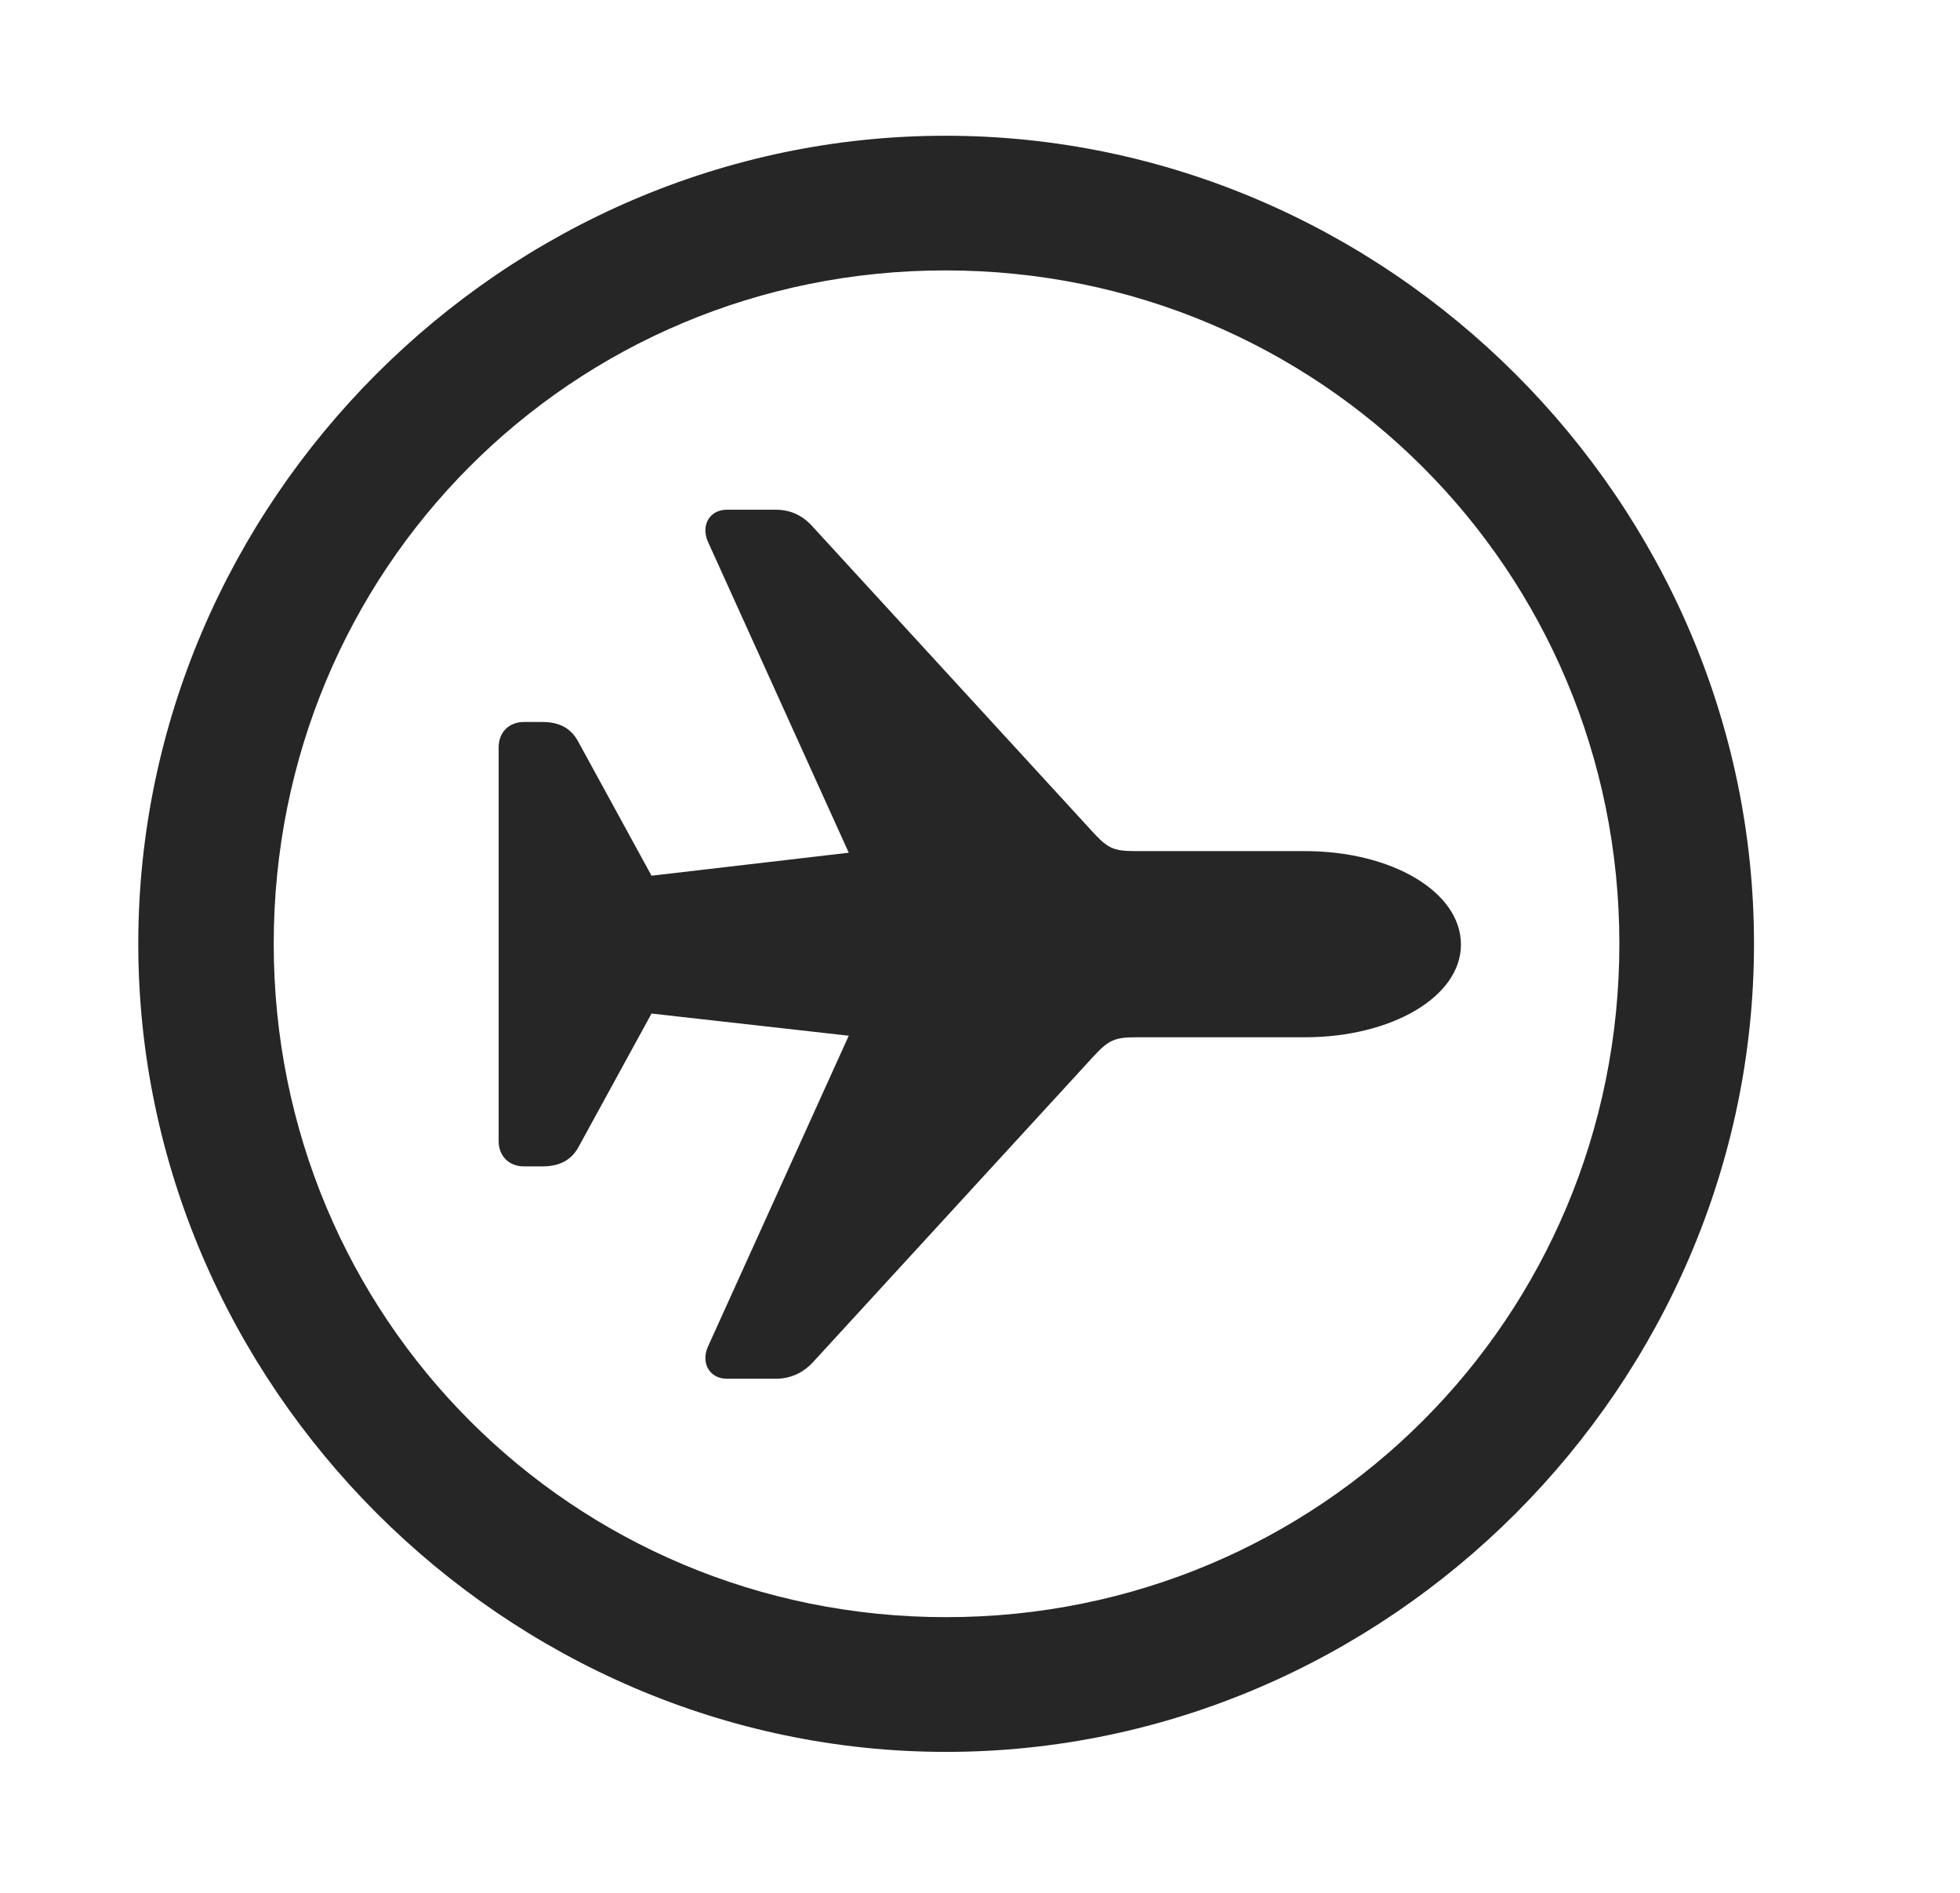 <svg width="29" height="28" viewBox="0 0 29 28" fill="currentColor" xmlns="http://www.w3.org/2000/svg">
<g clip-path="url(#clip0_2207_35760)">
<path d="M13.999 25.915C20.538 25.915 25.952 20.489 25.952 13.961C25.952 7.422 20.527 2.008 13.988 2.008C7.46 2.008 2.046 7.422 2.046 13.961C2.046 20.489 7.472 25.915 13.999 25.915ZM13.999 23.922C8.468 23.922 4.05 19.493 4.05 13.961C4.05 8.43 8.456 4 13.988 4C19.519 4 23.96 8.43 23.96 13.961C23.96 19.493 19.53 23.922 13.999 23.922Z" fill="currentColor" fill-opacity="0.85"/>
<path d="M21.616 13.973C21.616 13.188 20.585 12.59 19.308 12.59H16.8C16.495 12.59 16.402 12.555 16.202 12.344L12.03 7.797C11.878 7.622 11.691 7.54 11.48 7.54H10.753C10.507 7.54 10.367 7.762 10.472 8.008L12.558 12.614L9.64 12.954L8.55 10.961C8.445 10.774 8.281 10.68 8.023 10.68H7.753C7.531 10.68 7.378 10.832 7.378 11.055V16.879C7.378 17.102 7.531 17.254 7.753 17.254H8.023C8.281 17.254 8.445 17.161 8.55 16.985L9.64 14.993L12.558 15.321L10.472 19.926C10.367 20.172 10.507 20.395 10.753 20.395H11.48C11.691 20.395 11.878 20.313 12.03 20.149L16.202 15.602C16.402 15.391 16.495 15.344 16.8 15.344H19.308C20.585 15.344 21.616 14.747 21.616 13.973Z" fill="currentColor" fill-opacity="0.85"/>
</g>
<defs>
<clipPath id="clip0_2207_35760">
<rect width="23.906" height="23.918" fill="currentColor" transform="translate(2.046 2.008)"/>
</clipPath>
</defs>
</svg>
